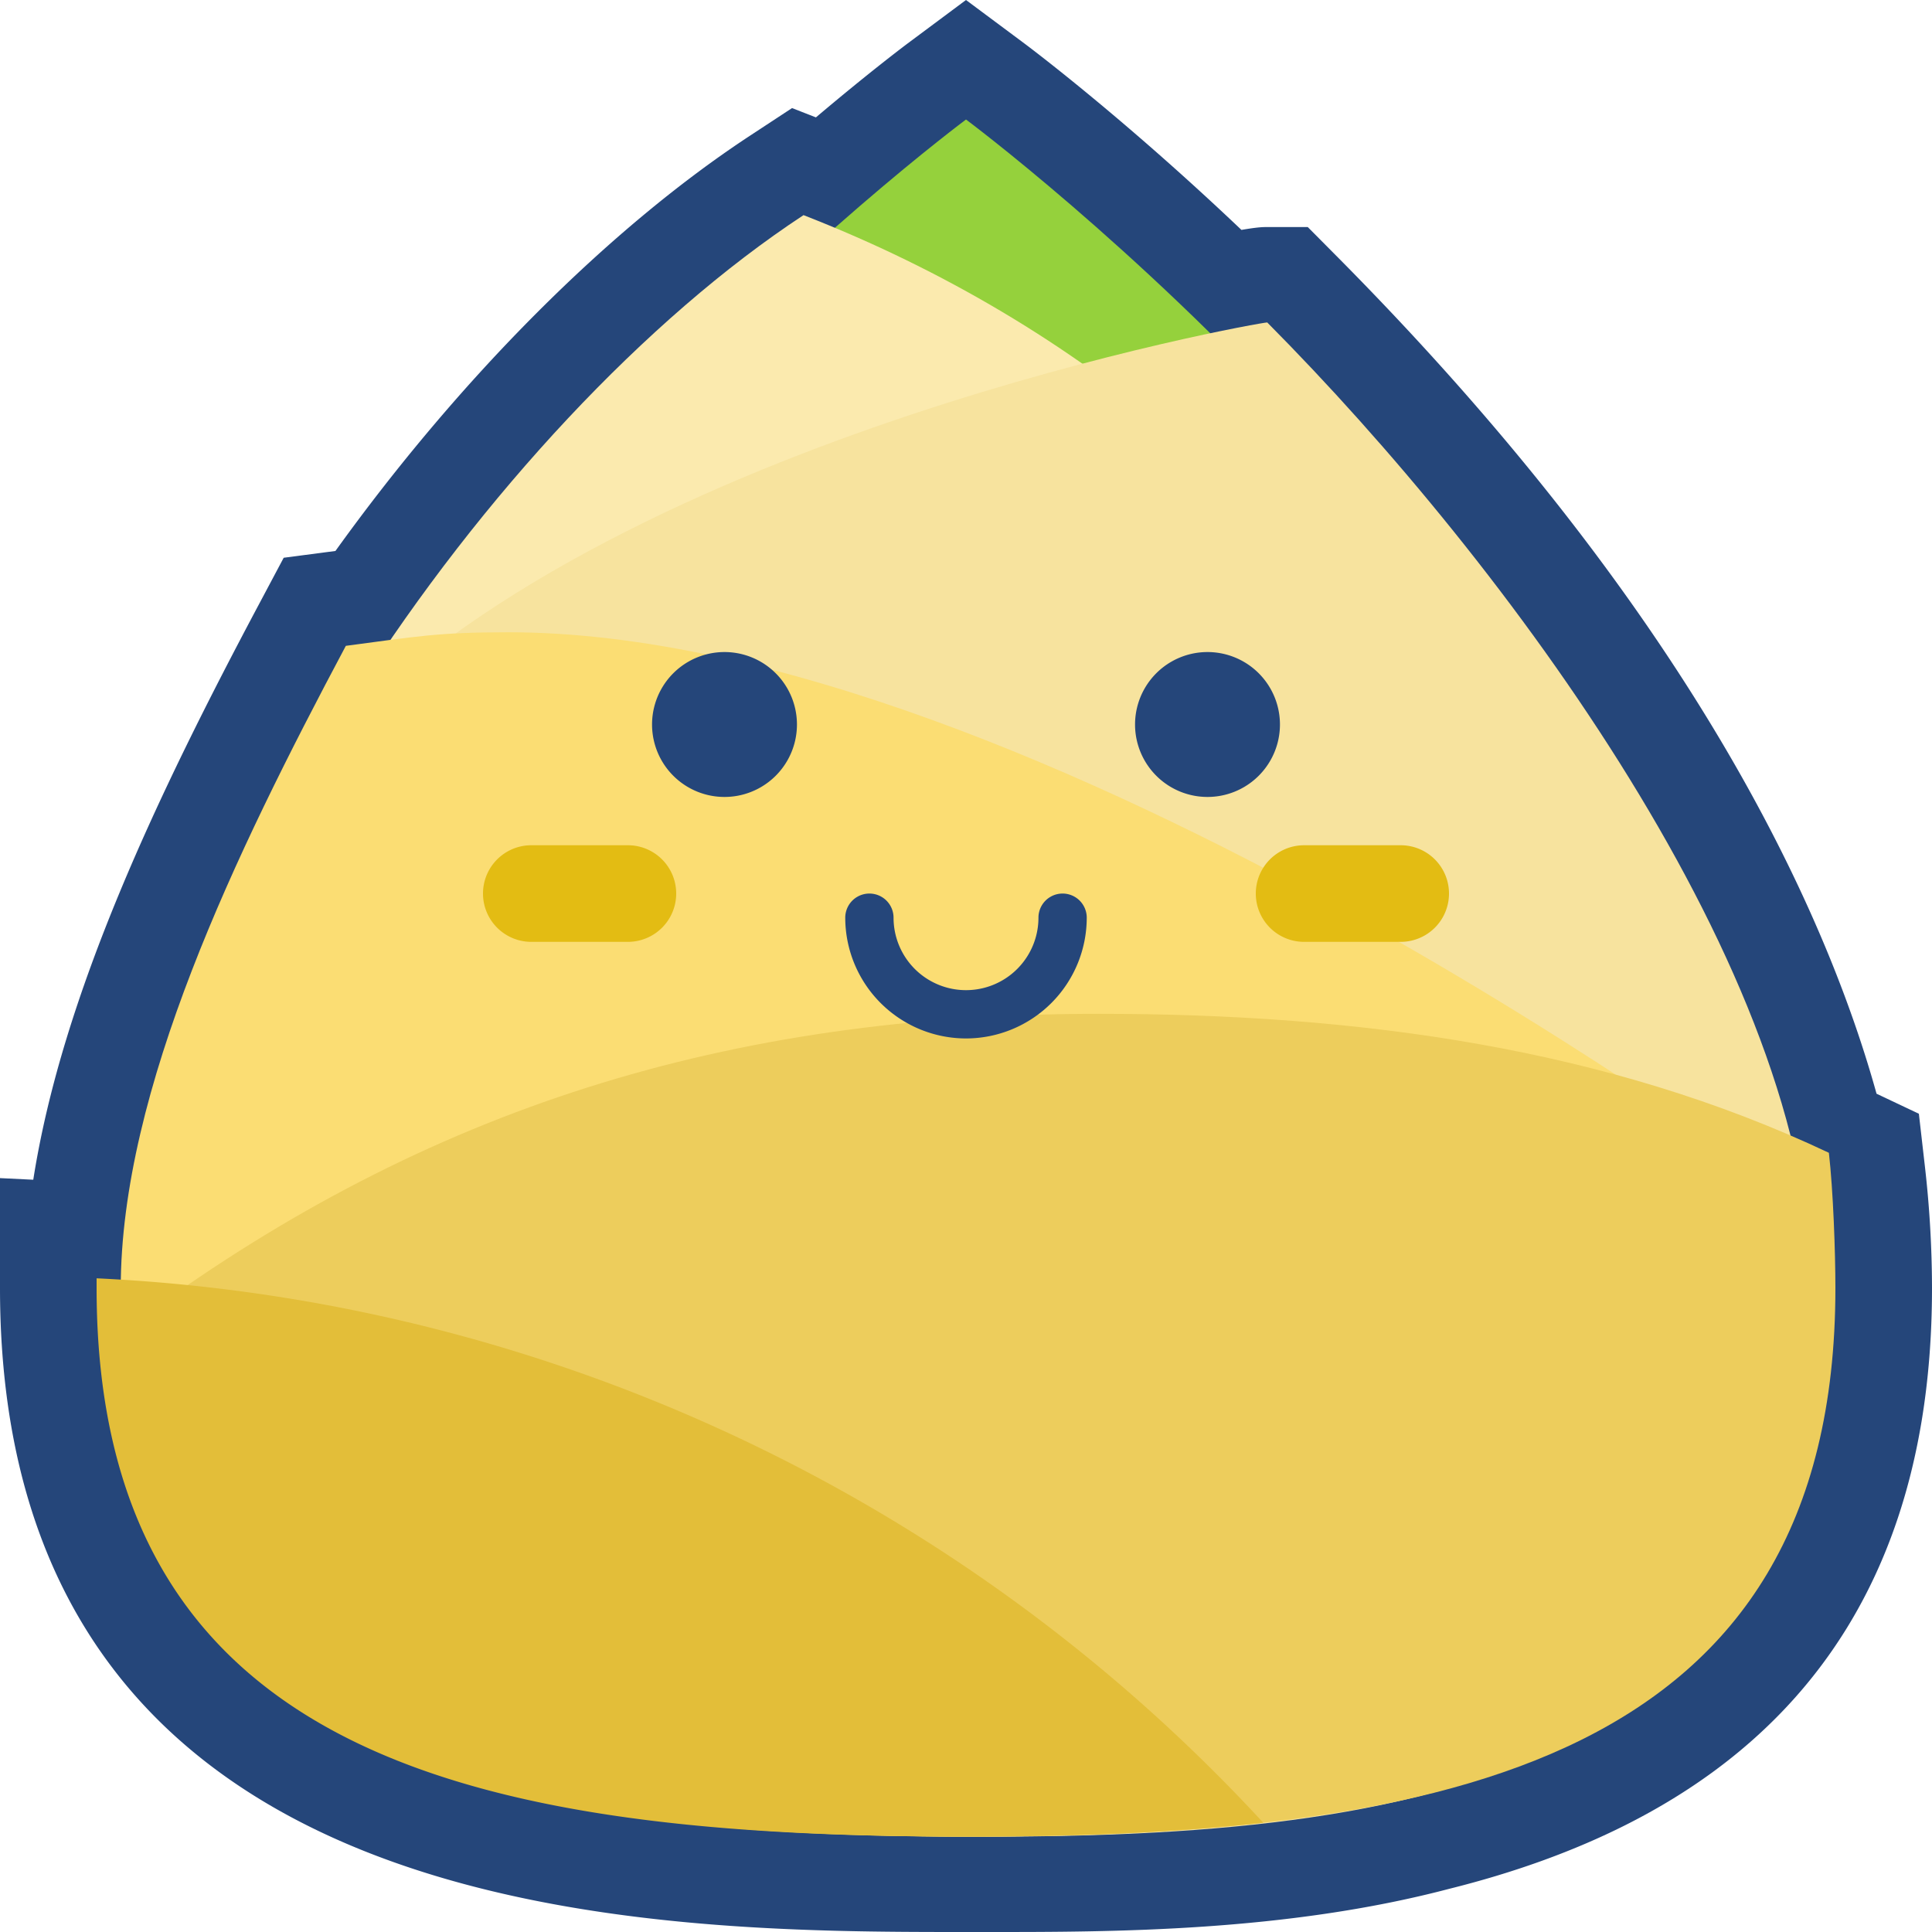 <?xml version="1.0" standalone="no"?><!DOCTYPE svg PUBLIC "-//W3C//DTD SVG 1.1//EN" "http://www.w3.org/Graphics/SVG/1.1/DTD/svg11.dtd"><svg class="icon" width="128px" height="128.00px" viewBox="0 0 1024 1024" version="1.1" xmlns="http://www.w3.org/2000/svg"><path d="M1024 682.709a573.257 573.257 0 0 0-3.771-64.56l-3.189-27.84-22.434-10.617c-27.326-98.286-99.074-255.577-286.423-444.194L693.143 120.343h-21.509c-2.229 0-4.8 0-13.646 1.509C595.017 62 545.143 24.686 542.857 22.971L512 0l-30.857 22.971c-0.983 0.743-19.851 14.857-48.686 39.246l-12.651-4.937-22.309 14.651C322.594 121.143 243.429 200.651 177.794 292.023l-27.429 3.6-12.32 23.166C83.737 420.697 33.006 527.086 17.634 625.28L0 624.423v58.286C0 1024 345.817 1024 512 1024h12.8c64.091 0 156.343 0 243.2-22.857 133.954-33.383 256-115.68 256-318.434z" fill="#25467A" /><path d="M870.4 581.589c0 251.314-160.457 316.011-358.4 316.011s-358.4-64.697-358.4-316.011S512 63.337 512 63.337 870.4 330.286 870.4 581.589z" fill="#95D13C" /><path d="M912.091 853.36C839.531 953.714 690.286 973.44 518.034 973.44c-243.657 0-441.234-39.44-441.234-290.731 0-194.526 182.526-459.223 349.086-568.686 298.457 116.423 453.6 399.566 486.206 739.337z" fill="#FBEAAE" /><path d="M960 682.709c0 251.291-194.869 290.731-435.2 290.731S89.6 934 89.6 682.709c0-79.509 57.863-208.686 92.194-296.286C334.48 229.714 668.023 170.777 671.657 170.903 798.949 299.074 960 516.491 960 682.709z" fill="#F7E39E" /><path d="M947.2 632.149C947.2 883.429 759.394 973.44 512 973.44S64 934 64 682.709c0-104.914 60.571-230.046 119.303-340.4 36.571-4.8 48.194-7.2 86.034-7.2 281.246 0 677.863 297.04 677.863 297.04z" fill="#FBDD73" /><path d="M972.8 682.709c0 251.291-206.331 290.731-460.8 290.731-245.246 0-420.229-49.303-434.286-276.949 148.457-108.08 306.286-159.143 504.686-159.143 138.629 0 269.829 18.286 386.949 73.657 2.297 20.229 3.451 52.617 3.451 71.703z" fill="#EDCD5C" /><path d="M669.566 966.103c-49.143 5.44-102.274 7.337-157.566 7.337-254.469 0-460.8-39.44-460.8-290.731v-5.177a898.606 898.606 0 0 1 618.366 288.571z" fill="#E3BE39" /><path d="M512 550.4a64.069 64.069 0 0 1-64-64 12.8 12.8 0 1 1 25.6 0 38.4 38.4 0 0 0 76.8 0 12.8 12.8 0 1 1 25.6 0 64.069 64.069 0 0 1-64 64z" fill="#25467A" /><path d="M384 384m-38.4 0a38.4 38.4 0 1 0 76.8 0 38.4 38.4 0 1 0-76.8 0Z" fill="#25467A" /><path d="M640 384m-38.4 0a38.4 38.4 0 1 0 76.8 0 38.4 38.4 0 1 0-76.8 0Z" fill="#25467A" /><path d="M332.8 448h-51.2a25.6 25.6 0 1 0 0 51.2h51.2a25.6 25.6 0 1 0 0-51.2zM742.4 448h-51.2a25.6 25.6 0 1 0 0 51.2h51.2a25.6 25.6 0 0 0 0-51.2z" fill="#E3BC13" /></svg>